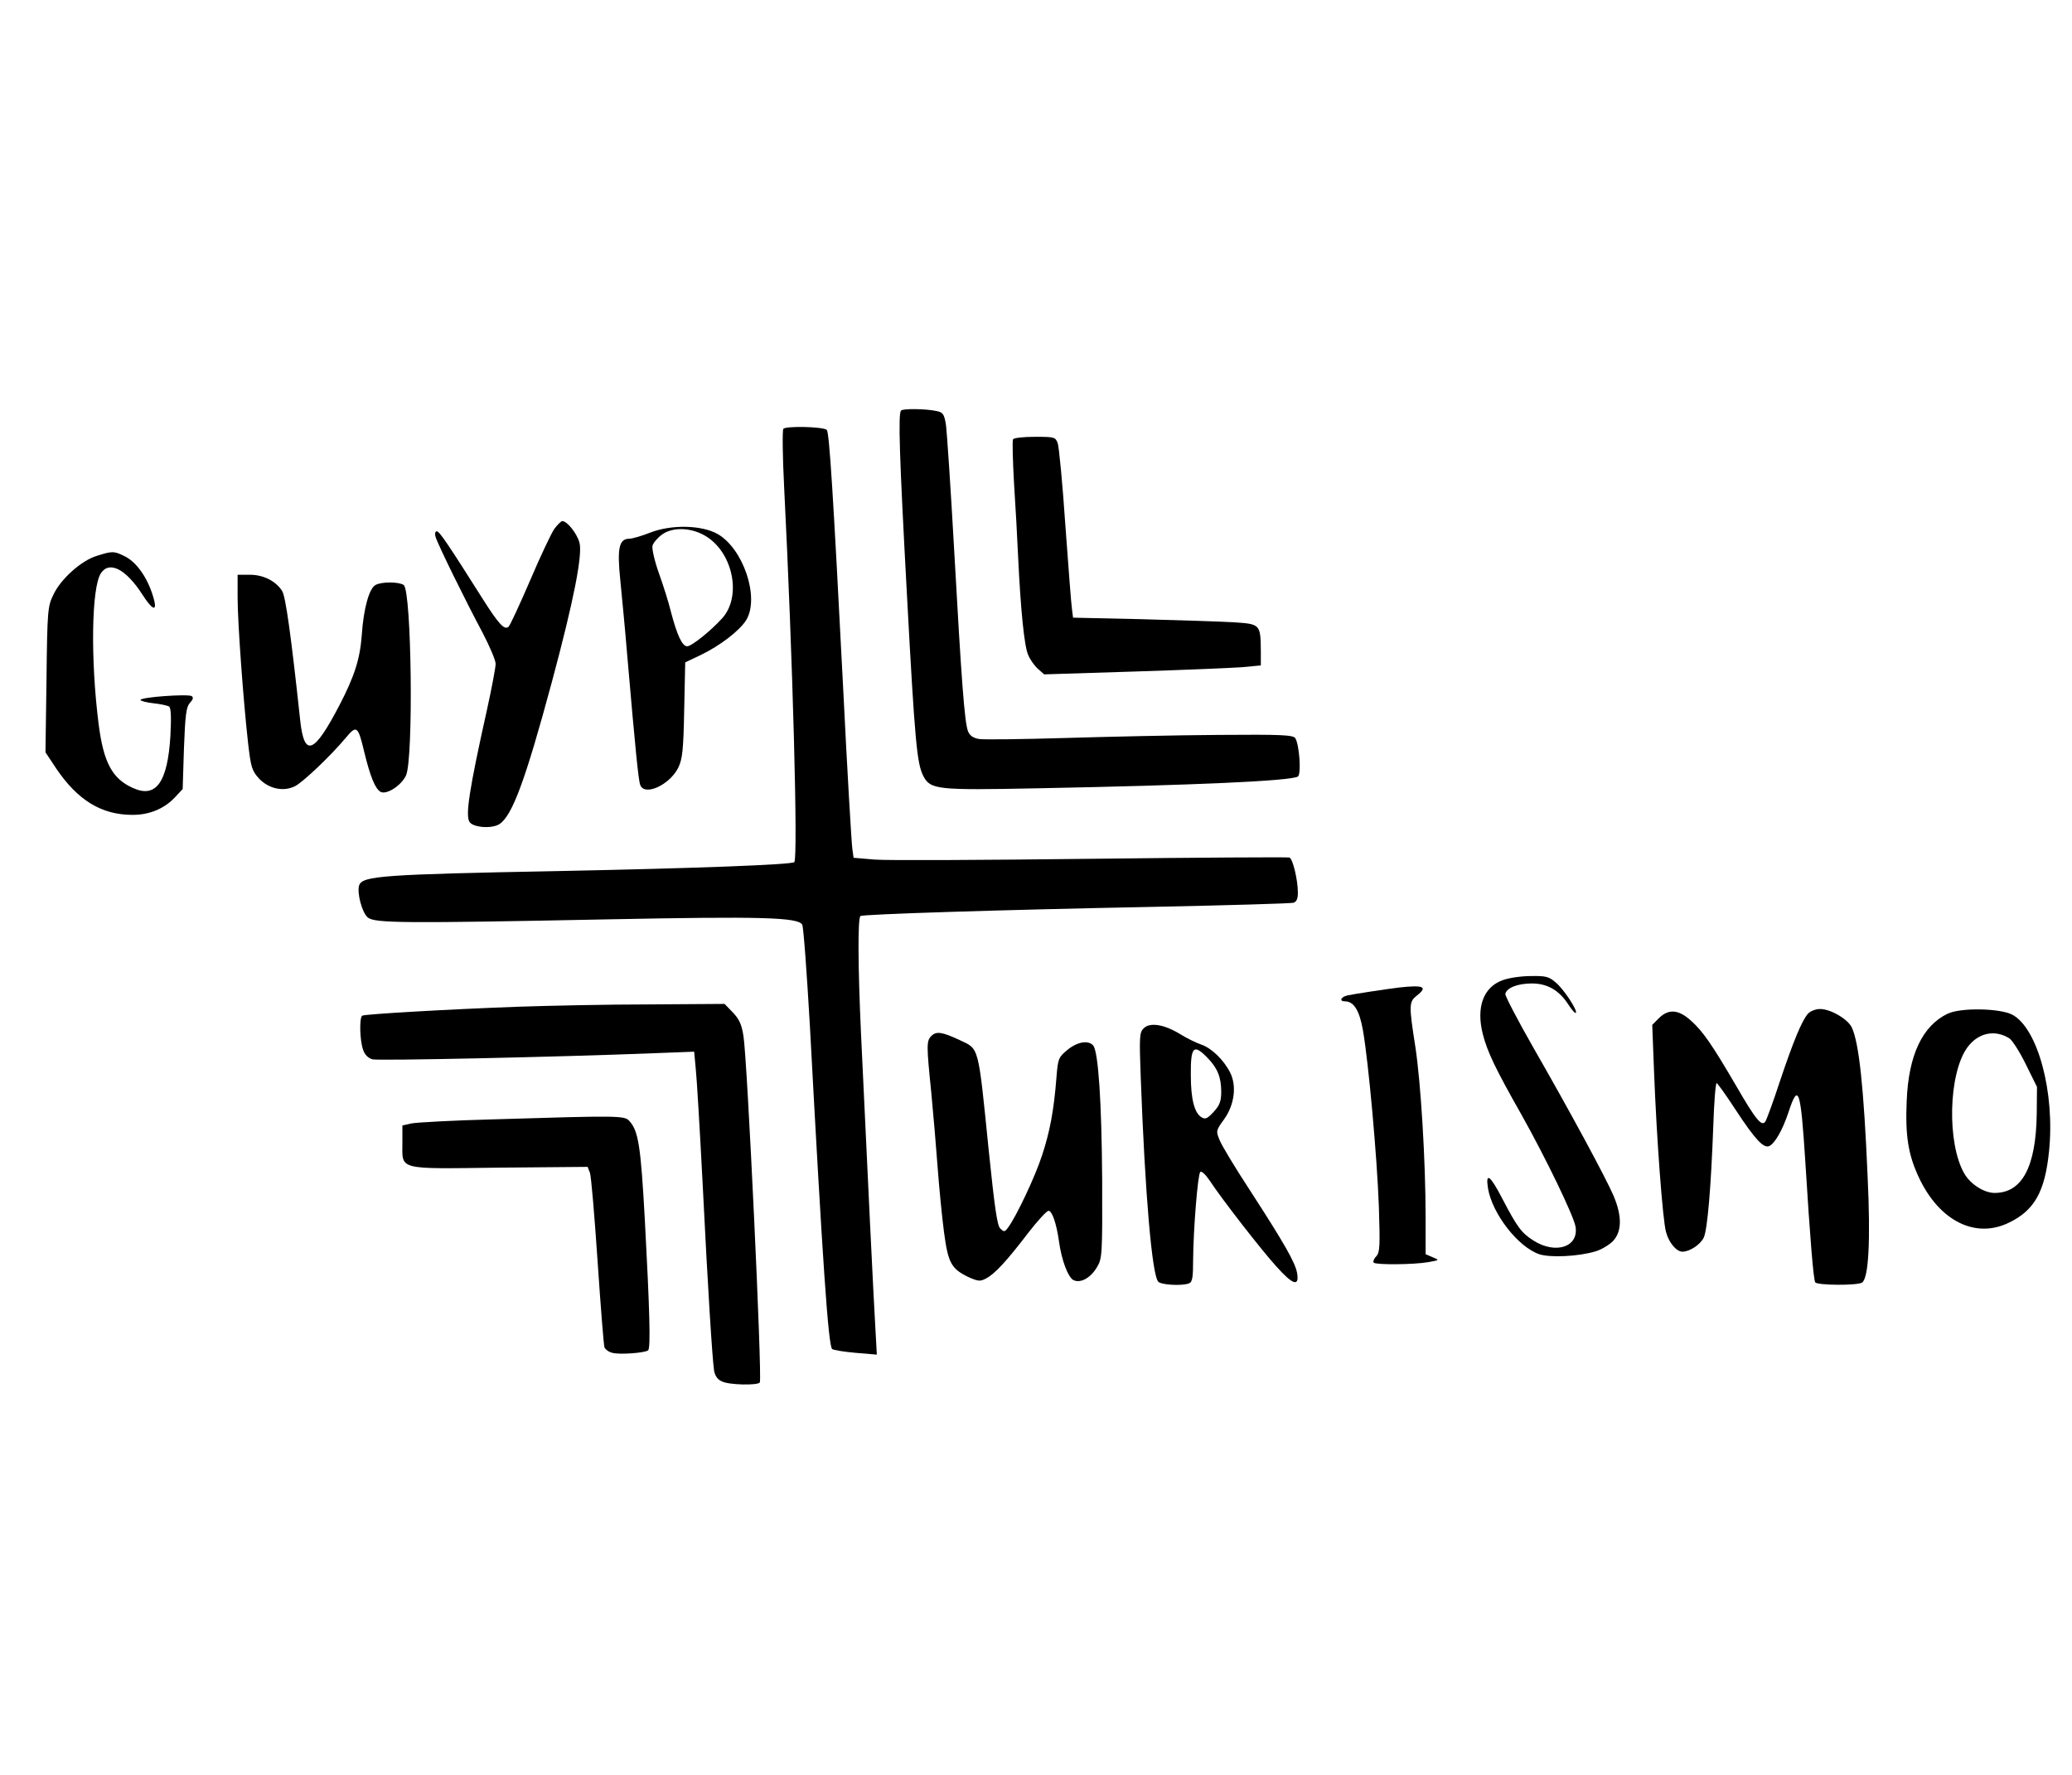 <?xml version="1.0" standalone="no"?>
<!DOCTYPE svg PUBLIC "-//W3C//DTD SVG 20010904//EN"
 "http://www.w3.org/TR/2001/REC-SVG-20010904/DTD/svg10.dtd">
<svg version="1.0" xmlns="http://www.w3.org/2000/svg"
 width="811pt" height="695pt" viewBox="0 0 811 695"
 preserveAspectRatio="xMidYMid meet">

<g transform="translate(0,695) scale(0.1,-0.1)"
fill="#000000" stroke="none">
<path d="M3527 5343 c-12 -12 -7 -171 23 -724 31 -576 39 -658 64 -707 28 -53
51 -56 446 -48 623 12 992 29 1020 46 14 9 6 124 -10 150 -8 13 -54 15 -302
13 -161 -1 -430 -7 -598 -12 -168 -5 -320 -7 -338 -4 -23 4 -36 13 -43 30 -14
36 -26 203 -54 704 -14 250 -29 475 -33 500 -7 38 -11 45 -37 50 -41 9 -130
10 -138 2z"/>
<path d="M3066 5271 c-4 -6 -3 -107 3 -224 34 -673 55 -1456 40 -1472 -11 -10
-377 -24 -924 -35 -686 -13 -765 -19 -779 -55 -10 -28 11 -109 34 -127 27 -22
141 -23 940 -7 600 12 745 8 760 -21 5 -9 18 -188 30 -396 50 -931 72 -1250
87 -1265 4 -4 46 -11 92 -15 l83 -7 -6 109 c-6 98 -30 591 -56 1149 -12 261
-13 452 -2 459 12 7 536 24 1152 36 289 6 533 13 543 16 12 4 17 16 17 39 0
51 -20 133 -33 138 -7 2 -356 0 -777 -5 -421 -5 -802 -7 -847 -3 l-82 7 -5 36
c-3 21 -20 305 -36 632 -39 760 -54 998 -64 1007 -13 13 -163 16 -170 4z"/>
<path d="M3965 5230 c-3 -5 -1 -83 4 -172 6 -90 13 -219 16 -288 10 -208 24
-349 39 -383 7 -18 24 -42 38 -55 l25 -22 349 11 c192 6 383 14 424 17 l75 7
0 55 c-1 107 -2 107 -107 114 -51 3 -213 8 -360 12 l-268 6 -4 32 c-3 17 -14
165 -26 328 -11 164 -25 309 -30 323 -9 24 -13 25 -89 25 -44 0 -83 -4 -86
-10z"/>
<path d="M2170 4880 c-12 -17 -55 -108 -95 -202 -40 -93 -78 -175 -84 -181
-16 -16 -40 11 -102 109 -134 212 -169 264 -179 264 -7 0 -9 -9 -5 -22 8 -28
116 -248 185 -377 27 -52 50 -106 50 -120 0 -13 -15 -94 -34 -180 -70 -314
-85 -414 -68 -439 15 -22 88 -27 117 -8 50 33 101 170 205 556 86 320 121 499
108 546 -10 36 -48 84 -67 84 -5 0 -19 -14 -31 -30z"/>
<path d="M2545 4865 c-33 -13 -70 -24 -83 -24 -39 -1 -47 -37 -34 -163 6 -62
19 -194 27 -293 32 -370 44 -491 51 -508 17 -45 115 0 149 68 16 34 20 67 23
226 l4 186 61 29 c75 36 152 95 178 137 53 88 -12 280 -113 337 -63 35 -181
37 -263 5z m224 -18 c102 -68 133 -234 58 -317 -44 -49 -120 -110 -137 -110
-20 0 -40 43 -65 139 -8 33 -29 100 -46 147 -17 48 -28 96 -25 108 3 11 20 31
38 44 44 31 120 27 177 -11z"/>
<path d="M379 4774 c-60 -18 -141 -90 -170 -152 -22 -45 -24 -59 -27 -332 l-4
-285 41 -62 c85 -126 178 -183 300 -183 66 0 124 24 166 69 l30 32 5 159 c5
133 9 162 23 178 13 14 15 22 7 27 -15 9 -200 -4 -200 -15 0 -4 23 -10 50 -13
28 -3 56 -9 62 -13 7 -5 9 -40 5 -115 -11 -181 -56 -245 -146 -204 -82 36
-116 101 -135 251 -32 252 -28 534 9 590 33 50 98 16 162 -83 37 -58 57 -69
47 -25 -21 83 -67 152 -119 176 -39 19 -46 19 -106 0z"/>
<path d="M930 4611 c0 -96 22 -401 41 -570 11 -95 15 -108 43 -139 38 -40 96
-53 142 -29 32 17 139 119 196 187 44 53 49 50 74 -55 23 -95 43 -144 64 -155
23 -12 80 24 99 64 30 64 22 726 -9 746 -20 13 -87 13 -110 0 -25 -13 -47 -92
-54 -196 -7 -95 -29 -162 -87 -274 -100 -192 -138 -207 -154 -60 -35 326 -57
487 -71 507 -25 39 -74 63 -126 63 l-48 0 0 -89z"/>
<path d="M5882 3113 c-76 -27 -105 -106 -78 -212 18 -69 47 -131 153 -318 94
-168 203 -393 210 -436 12 -79 -78 -108 -164 -54 -48 30 -65 54 -123 165 -47
91 -66 105 -56 41 16 -100 118 -231 201 -259 42 -14 153 -9 219 11 22 6 52 24
68 39 36 37 38 97 4 178 -31 72 -168 326 -315 582 -61 107 -110 201 -109 209
5 24 48 41 104 41 61 0 107 -27 143 -83 13 -20 26 -35 29 -32 8 8 -47 93 -79
119 -26 23 -39 26 -97 25 -37 0 -86 -7 -110 -16z"/>
<path d="M5475 3084 c-56 -7 -180 -26 -202 -31 -25 -6 -32 -23 -9 -23 35 0 57
-35 71 -115 22 -128 55 -495 62 -688 5 -156 4 -179 -10 -195 -10 -10 -14 -22
-10 -25 9 -9 156 -8 213 2 45 8 45 8 18 19 l-28 12 0 142 c0 226 -19 530 -40
669 -26 165 -25 177 5 201 45 35 28 43 -70 32z"/>
<path d="M2030 3009 c-277 -10 -601 -29 -612 -35 -12 -7 -10 -96 3 -133 7 -21
20 -33 37 -38 25 -6 725 9 1103 24 l156 6 6 -64 c4 -35 16 -237 27 -449 21
-424 38 -688 45 -736 4 -21 14 -35 31 -42 28 -14 140 -16 148 -4 10 16 -49
1266 -64 1356 -7 46 -17 67 -42 93 l-32 33 -295 -2 c-163 0 -393 -5 -511 -9z"/>
<path d="M7077 2982 c-24 -26 -58 -109 -111 -267 -25 -77 -51 -147 -56 -155
-14 -22 -37 5 -115 140 -94 161 -130 213 -176 254 -48 44 -88 48 -126 10 l-26
-26 7 -181 c10 -262 34 -586 47 -630 11 -42 41 -77 64 -77 29 0 71 28 84 56
14 32 28 193 37 437 3 92 9 167 13 167 3 0 37 -47 74 -104 76 -116 109 -151
131 -143 22 9 53 62 77 135 38 115 47 88 65 -193 19 -307 32 -463 39 -475 8
-12 165 -13 183 -1 26 16 34 163 22 416 -15 351 -34 524 -62 583 -16 33 -83
72 -124 72 -17 0 -38 -8 -47 -18z"/>
<path d="M7624 2982 c-99 -47 -154 -162 -161 -342 -6 -136 6 -210 47 -298 80
-172 222 -243 354 -178 99 48 140 121 156 278 24 231 -44 483 -144 536 -49 25
-200 28 -252 4z m241 -97 c11 -7 40 -52 64 -101 l44 -89 -1 -105 c-3 -208 -57
-310 -165 -310 -41 0 -94 34 -118 75 -69 118 -63 391 11 494 42 58 108 72 165
36z"/>
<path d="M4476 2924 c-16 -16 -17 -33 -11 -193 17 -460 44 -768 68 -798 10
-13 93 -18 121 -7 13 5 16 23 16 93 1 119 18 333 28 343 5 5 21 -10 37 -34 48
-73 201 -270 260 -335 66 -74 91 -81 82 -27 -7 41 -49 115 -189 331 -55 84
-106 169 -114 189 -15 36 -15 38 17 82 41 57 50 131 24 183 -25 50 -74 97
-114 110 -20 7 -57 25 -84 42 -61 37 -117 46 -141 21z m251 -116 c39 -40 53
-76 53 -133 0 -35 -6 -52 -29 -77 -25 -27 -33 -31 -48 -22 -28 17 -42 71 -42
165 -1 113 11 124 66 67z"/>
<path d="M3646 2895 c-20 -20 -20 -34 -1 -221 8 -82 19 -214 25 -294 6 -80 17
-194 25 -254 16 -122 29 -144 99 -177 35 -15 43 -16 65 -4 34 17 82 69 165
178 37 48 73 87 80 87 14 0 31 -49 41 -120 10 -73 35 -139 56 -151 28 -14 68
8 93 51 20 33 21 49 20 340 -2 307 -15 502 -35 527 -19 22 -62 15 -101 -17
-35 -29 -37 -34 -43 -108 -10 -130 -26 -213 -56 -304 -27 -84 -102 -242 -133
-283 -13 -18 -16 -19 -31 -4 -12 11 -22 83 -45 305 -42 416 -37 396 -113 432
-68 32 -92 36 -111 17z"/>
<path d="M1930 2568 c-157 -4 -301 -12 -320 -16 l-35 -8 0 -67 c0 -109 -24
-103 380 -98 l345 3 9 -23 c5 -13 18 -169 30 -346 12 -178 24 -330 27 -338 4
-8 17 -18 31 -21 29 -8 130 0 140 10 10 10 6 156 -13 510 -16 290 -25 349 -61
388 -18 21 -45 21 -533 6z"/>
</g>
</svg>
